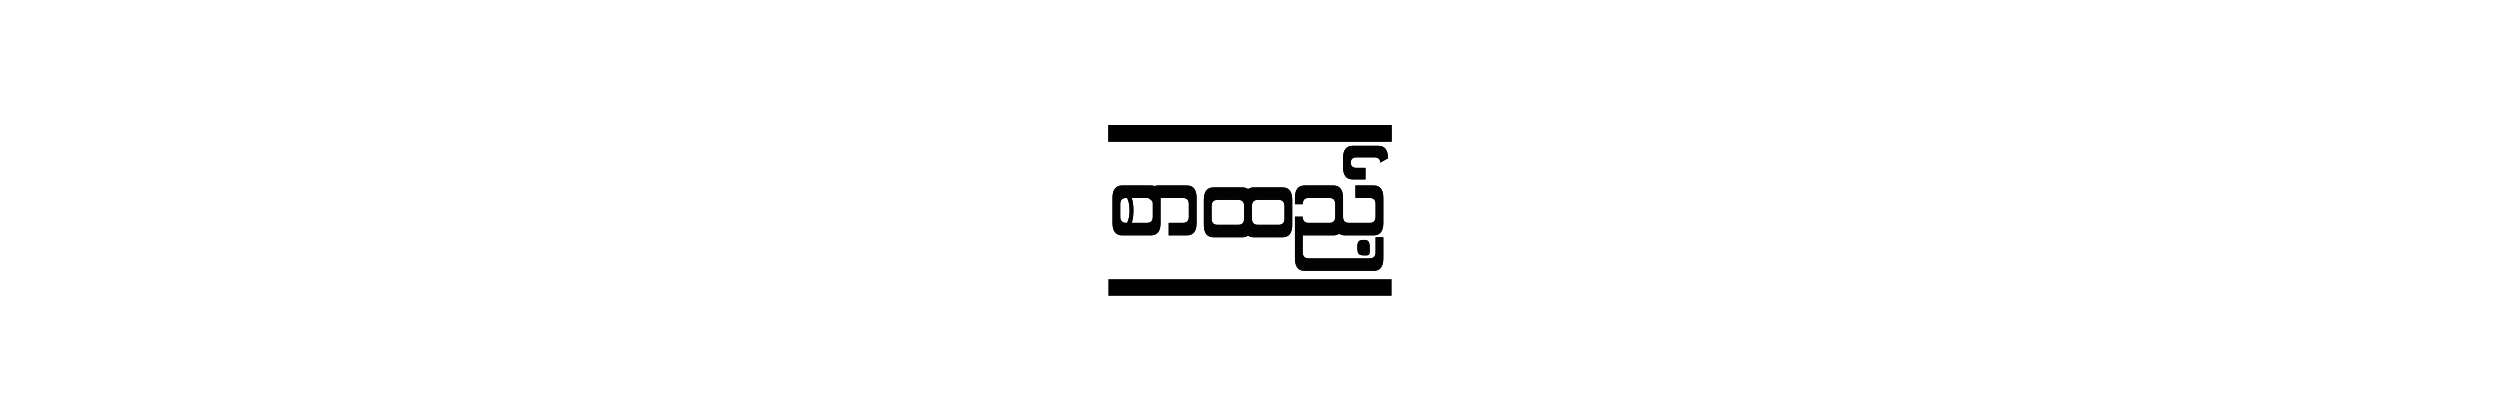 
<svg width="600" height="100" viewBox="0 0 600 100" fill="none" xmlns="http://www.w3.org/2000/svg">
<rect width="600" height="100" fill="white"/>
<path d="M270.516 47.508H270.256C269.326 47.508 268.86 48.007 268.86 49.004V51.996C268.86 52.993 269.326 53.492 270.256 53.492H270.516C270.901 52.74 271.093 51.743 271.093 50.5C271.093 49.257 270.901 48.26 270.516 47.508ZM271.614 53.492H275.279C276.209 53.492 276.674 52.993 276.674 51.996V49.004C276.674 48.007 276.209 47.508 275.279 47.508H271.614C271.887 48.337 272.023 49.334 272.023 50.5C272.023 51.666 271.887 52.663 271.614 53.492ZM276.209 44.516C277.76 44.516 278.535 45.513 278.535 47.508V53.492C278.535 55.487 277.76 56.484 276.209 56.484H269.326C267.775 56.484 267 55.487 267 53.492V47.508C267 45.513 267.775 44.516 269.326 44.516H276.209Z" fill="#030303"/>
<path d="M278.902 47.508C277.972 47.508 277.506 48.007 277.506 49.004L275.646 47.508C275.646 45.513 276.421 44.516 277.972 44.516H284.855C286.406 44.516 287.181 45.513 287.181 47.508V53.492C287.181 55.487 286.406 56.484 284.855 56.484H280.483V53.492H283.925C284.855 53.492 285.32 52.993 285.32 51.996V49.004C285.32 48.007 284.855 47.508 283.925 47.508H278.902Z" fill="#030303"/>
<path d="M298.601 52.456V49.464C298.601 48.467 298.135 47.968 297.205 47.968H292.182C291.252 47.968 290.787 48.467 290.787 49.464V52.456C290.787 53.454 291.252 53.952 292.182 53.952H297.205C298.135 53.952 298.601 53.454 298.601 52.456ZM300.461 52.456C300.461 53.454 300.926 53.952 301.856 53.952H306.88C307.81 53.952 308.275 53.454 308.275 52.456V49.464C308.275 48.467 307.81 47.968 306.88 47.968H301.856C300.926 47.968 300.461 48.467 300.461 49.464V52.456ZM299.531 45.391C299.89 45.114 300.356 44.976 300.926 44.976H307.81C309.36 44.976 310.135 45.974 310.135 47.968V53.952C310.135 55.947 309.36 56.944 307.81 56.944H300.926C300.356 56.944 299.89 56.806 299.531 56.53C299.171 56.806 298.706 56.944 298.135 56.944H291.252C289.701 56.944 288.926 55.947 288.926 53.952V47.968C288.926 45.974 289.701 44.976 291.252 44.976H298.135C298.706 44.976 299.171 45.114 299.531 45.391Z" fill="#030303"/>
<path d="M322.326 51.996C322.326 52.993 322.791 53.492 323.721 53.492H328.744C329.674 53.492 330.14 52.993 330.14 51.996V49.004C330.14 48.007 329.674 47.508 328.744 47.508H325.302V44.516H329.674C331.225 44.516 332 45.513 332 47.508V53.492C332 55.487 331.225 56.484 329.674 56.484H322.791C322.22 56.484 321.755 56.346 321.395 56.07C321.036 56.346 320.571 56.484 320 56.484H313.116C312.955 56.484 312.8 56.476 312.651 56.461V60.512C312.651 61.509 313.116 62.008 314.047 62.008H328.744C329.674 62.008 330.14 61.509 330.14 60.512V56.944H332V62.008C332 64.003 331.225 65 329.674 65H313.116C311.566 65 310.791 64.003 310.791 62.008V51.996H312.651C312.651 52.993 313.116 53.492 314.047 53.492H319.07C320 53.492 320.465 52.993 320.465 51.996V49.004C320.465 48.007 320 47.508 319.07 47.508H314.047C313.116 47.508 312.651 48.007 312.651 49.004H310.791V47.508C310.791 45.513 311.566 44.516 313.116 44.516H320C321.55 44.516 322.326 45.513 322.326 47.508V51.996Z" fill="#030303"/>
<path d="M327.412 57.578C328.653 57.578 328.744 58.345 328.744 59.879C328.744 61.413 328.55 61.279 327.31 61.279C326.069 61.279 325.759 60.895 325.759 59.361C325.759 57.827 326.172 57.578 327.412 57.578Z" fill="#030303"/>
<path d="M325.581 37.762C324.651 37.762 324.186 38.184 324.186 39.028C324.186 39.872 324.651 40.294 325.581 40.294H327.721V43.056H324.651C323.101 43.056 322.326 42.058 322.326 40.063V37.992C322.326 35.997 323.101 35 324.651 35H330.791C332.341 35 333.116 35.997 333.116 37.992L331.256 39.028C331.256 38.184 330.791 37.762 329.86 37.762H325.581Z" fill="#030303"/>
<path d="M270.516 47.508H270.256C269.326 47.508 268.86 48.007 268.86 49.004V51.996C268.86 52.993 269.326 53.492 270.256 53.492H270.516C270.901 52.74 271.093 51.743 271.093 50.5C271.093 49.257 270.901 48.26 270.516 47.508ZM271.614 53.492H275.279C276.209 53.492 276.674 52.993 276.674 51.996V49.004C276.674 48.007 276.209 47.508 275.279 47.508H271.614C271.887 48.337 272.023 49.334 272.023 50.5C272.023 51.666 271.887 52.663 271.614 53.492ZM276.209 44.516C277.76 44.516 278.535 45.513 278.535 47.508V53.492C278.535 55.487 277.76 56.484 276.209 56.484H269.326C267.775 56.484 267 55.487 267 53.492V47.508C267 45.513 267.775 44.516 269.326 44.516H276.209Z" fill="#030303"/>
<path d="M278.902 47.508C277.972 47.508 277.506 48.007 277.506 49.004L275.646 47.508C275.646 45.513 276.421 44.516 277.972 44.516H284.855C286.406 44.516 287.181 45.513 287.181 47.508V53.492C287.181 55.487 286.406 56.484 284.855 56.484H280.483V53.492H283.925C284.855 53.492 285.32 52.993 285.32 51.996V49.004C285.32 48.007 284.855 47.508 283.925 47.508H278.902Z" fill="#030303"/>
<path d="M298.601 52.456V49.464C298.601 48.467 298.135 47.968 297.205 47.968H292.182C291.252 47.968 290.787 48.467 290.787 49.464V52.456C290.787 53.454 291.252 53.952 292.182 53.952H297.205C298.135 53.952 298.601 53.454 298.601 52.456ZM300.461 52.456C300.461 53.454 300.926 53.952 301.856 53.952H306.88C307.81 53.952 308.275 53.454 308.275 52.456V49.464C308.275 48.467 307.81 47.968 306.88 47.968H301.856C300.926 47.968 300.461 48.467 300.461 49.464V52.456ZM299.531 45.391C299.89 45.114 300.356 44.976 300.926 44.976H307.81C309.36 44.976 310.135 45.974 310.135 47.968V53.952C310.135 55.947 309.36 56.944 307.81 56.944H300.926C300.356 56.944 299.89 56.806 299.531 56.53C299.171 56.806 298.706 56.944 298.135 56.944H291.252C289.701 56.944 288.926 55.947 288.926 53.952V47.968C288.926 45.974 289.701 44.976 291.252 44.976H298.135C298.706 44.976 299.171 45.114 299.531 45.391Z" fill="#030303"/>
<path d="M322.326 51.996C322.326 52.993 322.791 53.492 323.721 53.492H328.744C329.674 53.492 330.14 52.993 330.14 51.996V49.004C330.14 48.007 329.674 47.508 328.744 47.508H325.302V44.516H329.674C331.225 44.516 332 45.513 332 47.508V53.492C332 55.487 331.225 56.484 329.674 56.484H322.791C322.22 56.484 321.755 56.346 321.395 56.07C321.036 56.346 320.571 56.484 320 56.484H313.116C312.955 56.484 312.8 56.476 312.651 56.461V60.512C312.651 61.509 313.116 62.008 314.047 62.008H328.744C329.674 62.008 330.14 61.509 330.14 60.512V56.944H332V62.008C332 64.003 331.225 65 329.674 65H313.116C311.566 65 310.791 64.003 310.791 62.008V51.996H312.651C312.651 52.993 313.116 53.492 314.047 53.492H319.07C320 53.492 320.465 52.993 320.465 51.996V49.004C320.465 48.007 320 47.508 319.07 47.508H314.047C313.116 47.508 312.651 48.007 312.651 49.004H310.791V47.508C310.791 45.513 311.566 44.516 313.116 44.516H320C321.55 44.516 322.326 45.513 322.326 47.508V51.996Z" fill="#030303"/>
<path d="M327.412 57.578C328.653 57.578 328.744 58.345 328.744 59.879C328.744 61.413 328.55 61.279 327.31 61.279C326.069 61.279 325.759 60.895 325.759 59.361C325.759 57.827 326.172 57.578 327.412 57.578Z" fill="#030303"/>
<path d="M325.581 37.762C324.651 37.762 324.186 38.184 324.186 39.028C324.186 39.872 324.651 40.294 325.581 40.294H327.721V43.056H324.651C323.101 43.056 322.326 42.058 322.326 40.063V37.992C322.326 35.997 323.101 35 324.651 35H330.791C332.341 35 333.116 35.997 333.116 37.992L331.256 39.028C331.256 38.184 330.791 37.762 329.86 37.762H325.581Z" fill="#030303"/>
<path d="M266 69L334 69" stroke="black" stroke-width="4"/>
<path d="M266 32L334 32" stroke="black" stroke-width="4"/>
<path d="M266 32L334 32" stroke="black" stroke-width="4" />
</svg>